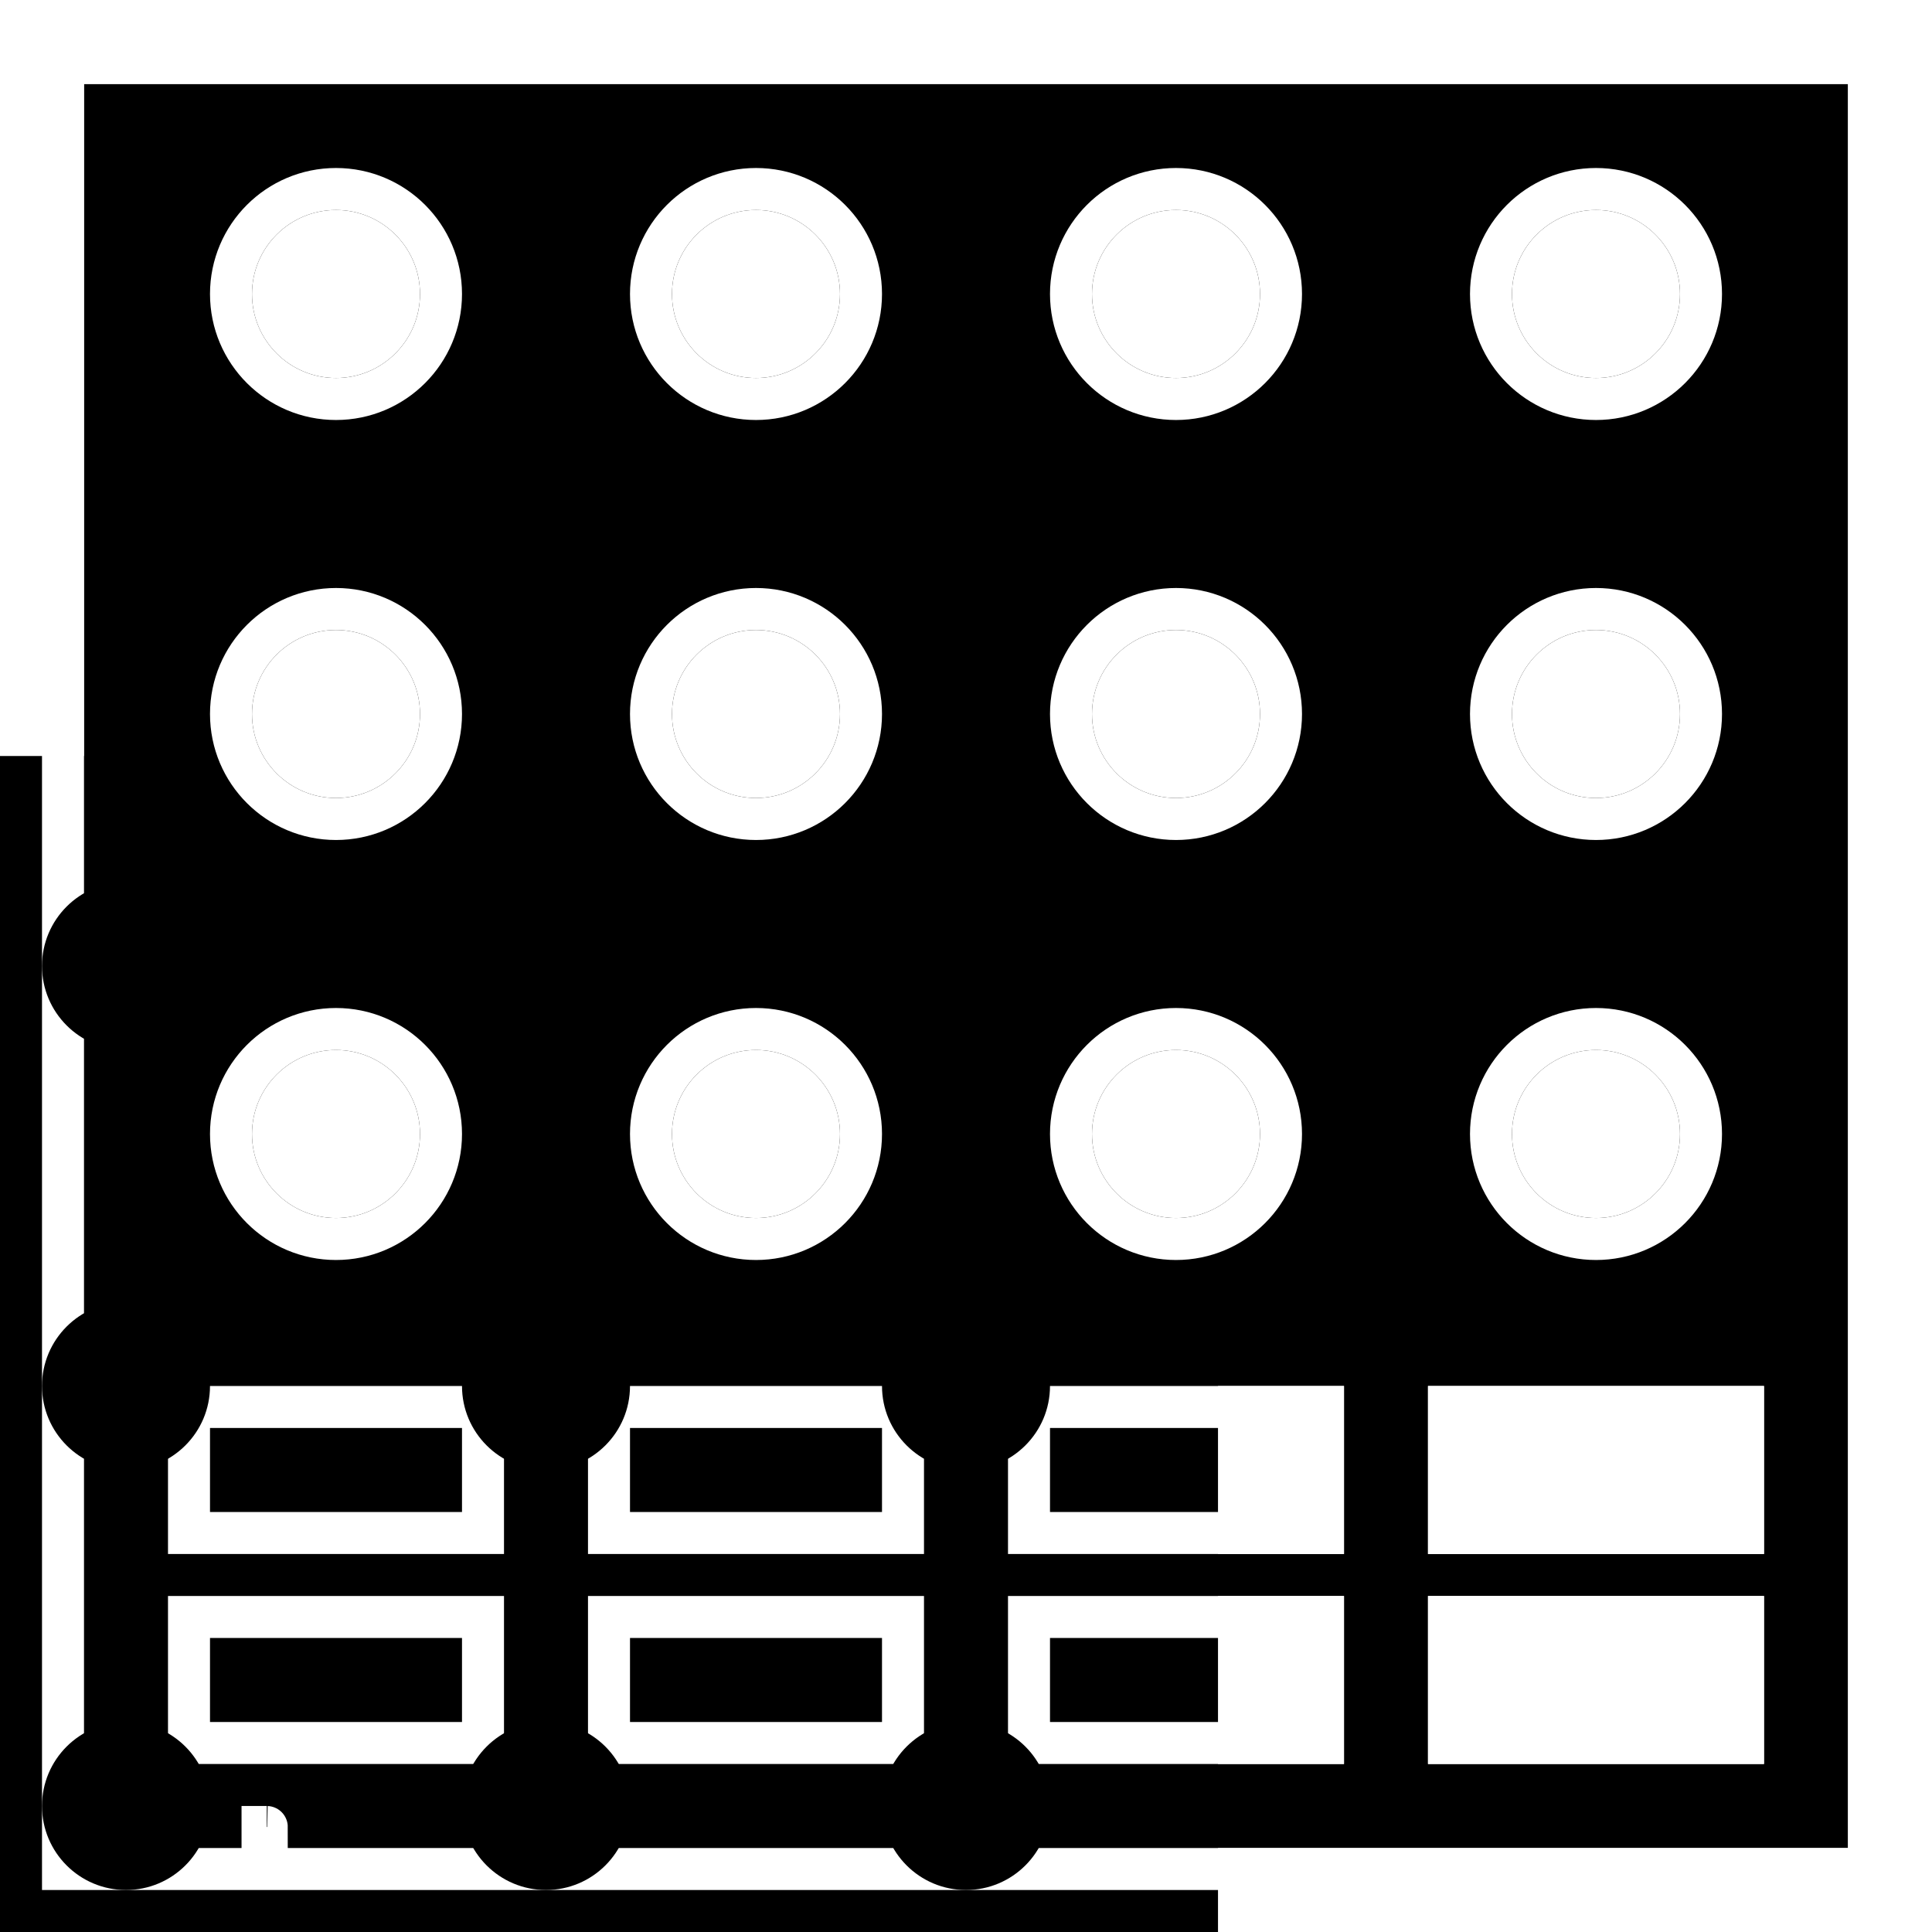 <svg xmlns="http://www.w3.org/2000/svg" xmlns:xlink="http://www.w3.org/1999/xlink" width="46" height="46" viewBox="0 0 46 46">
  <defs>
    <path id="icon-midi-mixer-knobs-a" d="M44,2 L44,14.6 L44,44 C37.782,44 41.649,44 38.75,44 L7.25,44 C4.336,44 9.521,44 2,44 L2,2 C7.154,2 21.154,2 44,2 Z M12,42 L12,38 L4,38 L4,42 L12,42 Z M12,37 L12,33 L4,33 L4,37 L12,37 Z M22,42 L22,38 L14,38 L14,42 L22,42 Z M22,37 L22,33 L14,33 L14,37 L22,37 Z M32,42 L32,38 L24,38 L24,42 L32,42 Z M32,37 L32,33 L24,33 L24,37 L32,37 Z M42,42 L42,38 L34,38 L34,42 L42,42 Z M42,37 L42,33 L34,33 L34,37 L42,37 Z"/>
    <filter id="icon-midi-mixer-knobs-b" width="185.7%" height="185.7%" x="-42.9%" y="-42.9%" filterUnits="objectBoundingBox">
      <feMorphology in="SourceAlpha" radius="3" result="shadowSpreadInner1"/>
      <feGaussianBlur in="shadowSpreadInner1" result="shadowBlurInner1" stdDeviation="7.5"/>
      <feOffset dx="-15" dy="16" in="shadowBlurInner1" result="shadowOffsetInner1"/>
      <feComposite in="shadowOffsetInner1" in2="SourceAlpha" k2="-1" k3="1" operator="arithmetic" result="shadowInnerInner1"/>
      <feColorMatrix in="shadowInnerInner1" values="0 0 0 0 0   0 0 0 0 0   0 0 0 0 0  0 0 0 1 0"/>
    </filter>
    <circle id="icon-midi-mixer-knobs-c" cx="8" cy="7" r="2"/>
    <filter id="icon-midi-mixer-knobs-d" width="1000%" height="1000%" x="-450%" y="-450%" filterUnits="objectBoundingBox">
      <feMorphology in="SourceAlpha" radius="3" result="shadowSpreadInner1"/>
      <feGaussianBlur in="shadowSpreadInner1" result="shadowBlurInner1" stdDeviation="7.5"/>
      <feOffset dx="-15" dy="16" in="shadowBlurInner1" result="shadowOffsetInner1"/>
      <feComposite in="shadowOffsetInner1" in2="SourceAlpha" k2="-1" k3="1" operator="arithmetic" result="shadowInnerInner1"/>
      <feColorMatrix in="shadowInnerInner1" values="0 0 0 0 0   0 0 0 0 0   0 0 0 0 0  0 0 0 1 0"/>
    </filter>
    <circle id="icon-midi-mixer-knobs-e" cx="8" cy="17" r="2"/>
    <filter id="icon-midi-mixer-knobs-f" width="1000%" height="1000%" x="-450%" y="-450%" filterUnits="objectBoundingBox">
      <feMorphology in="SourceAlpha" radius="3" result="shadowSpreadInner1"/>
      <feGaussianBlur in="shadowSpreadInner1" result="shadowBlurInner1" stdDeviation="7.5"/>
      <feOffset dx="-15" dy="16" in="shadowBlurInner1" result="shadowOffsetInner1"/>
      <feComposite in="shadowOffsetInner1" in2="SourceAlpha" k2="-1" k3="1" operator="arithmetic" result="shadowInnerInner1"/>
      <feColorMatrix in="shadowInnerInner1" values="0 0 0 0 0   0 0 0 0 0   0 0 0 0 0  0 0 0 1 0"/>
    </filter>
    <circle id="icon-midi-mixer-knobs-g" cx="8" cy="27" r="2"/>
    <filter id="icon-midi-mixer-knobs-h" width="1000%" height="1000%" x="-450%" y="-450%" filterUnits="objectBoundingBox">
      <feMorphology in="SourceAlpha" radius="3" result="shadowSpreadInner1"/>
      <feGaussianBlur in="shadowSpreadInner1" result="shadowBlurInner1" stdDeviation="7.5"/>
      <feOffset dx="-15" dy="16" in="shadowBlurInner1" result="shadowOffsetInner1"/>
      <feComposite in="shadowOffsetInner1" in2="SourceAlpha" k2="-1" k3="1" operator="arithmetic" result="shadowInnerInner1"/>
      <feColorMatrix in="shadowInnerInner1" values="0 0 0 0 0   0 0 0 0 0   0 0 0 0 0  0 0 0 1 0"/>
    </filter>
    <circle id="icon-midi-mixer-knobs-i" cx="18" cy="27" r="2"/>
    <filter id="icon-midi-mixer-knobs-j" width="1000%" height="1000%" x="-450%" y="-450%" filterUnits="objectBoundingBox">
      <feMorphology in="SourceAlpha" radius="3" result="shadowSpreadInner1"/>
      <feGaussianBlur in="shadowSpreadInner1" result="shadowBlurInner1" stdDeviation="7.5"/>
      <feOffset dx="-15" dy="16" in="shadowBlurInner1" result="shadowOffsetInner1"/>
      <feComposite in="shadowOffsetInner1" in2="SourceAlpha" k2="-1" k3="1" operator="arithmetic" result="shadowInnerInner1"/>
      <feColorMatrix in="shadowInnerInner1" values="0 0 0 0 0   0 0 0 0 0   0 0 0 0 0  0 0 0 1 0"/>
    </filter>
    <circle id="icon-midi-mixer-knobs-k" cx="28" cy="27" r="2"/>
    <filter id="icon-midi-mixer-knobs-l" width="1000%" height="1000%" x="-450%" y="-450%" filterUnits="objectBoundingBox">
      <feMorphology in="SourceAlpha" radius="3" result="shadowSpreadInner1"/>
      <feGaussianBlur in="shadowSpreadInner1" result="shadowBlurInner1" stdDeviation="7.5"/>
      <feOffset dx="-15" dy="16" in="shadowBlurInner1" result="shadowOffsetInner1"/>
      <feComposite in="shadowOffsetInner1" in2="SourceAlpha" k2="-1" k3="1" operator="arithmetic" result="shadowInnerInner1"/>
      <feColorMatrix in="shadowInnerInner1" values="0 0 0 0 0   0 0 0 0 0   0 0 0 0 0  0 0 0 1 0"/>
    </filter>
    <circle id="icon-midi-mixer-knobs-m" cx="38" cy="27" r="2"/>
    <filter id="icon-midi-mixer-knobs-n" width="1000%" height="1000%" x="-450%" y="-450%" filterUnits="objectBoundingBox">
      <feMorphology in="SourceAlpha" radius="3" result="shadowSpreadInner1"/>
      <feGaussianBlur in="shadowSpreadInner1" result="shadowBlurInner1" stdDeviation="7.5"/>
      <feOffset dx="-15" dy="16" in="shadowBlurInner1" result="shadowOffsetInner1"/>
      <feComposite in="shadowOffsetInner1" in2="SourceAlpha" k2="-1" k3="1" operator="arithmetic" result="shadowInnerInner1"/>
      <feColorMatrix in="shadowInnerInner1" values="0 0 0 0 0   0 0 0 0 0   0 0 0 0 0  0 0 0 1 0"/>
    </filter>
    <circle id="icon-midi-mixer-knobs-o" cx="38" cy="17" r="2"/>
    <filter id="icon-midi-mixer-knobs-p" width="1000%" height="1000%" x="-450%" y="-450%" filterUnits="objectBoundingBox">
      <feMorphology in="SourceAlpha" radius="3" result="shadowSpreadInner1"/>
      <feGaussianBlur in="shadowSpreadInner1" result="shadowBlurInner1" stdDeviation="7.5"/>
      <feOffset dx="-15" dy="16" in="shadowBlurInner1" result="shadowOffsetInner1"/>
      <feComposite in="shadowOffsetInner1" in2="SourceAlpha" k2="-1" k3="1" operator="arithmetic" result="shadowInnerInner1"/>
      <feColorMatrix in="shadowInnerInner1" values="0 0 0 0 0   0 0 0 0 0   0 0 0 0 0  0 0 0 1 0"/>
    </filter>
    <circle id="icon-midi-mixer-knobs-q" cx="28" cy="17" r="2"/>
    <filter id="icon-midi-mixer-knobs-r" width="1000%" height="1000%" x="-450%" y="-450%" filterUnits="objectBoundingBox">
      <feMorphology in="SourceAlpha" radius="3" result="shadowSpreadInner1"/>
      <feGaussianBlur in="shadowSpreadInner1" result="shadowBlurInner1" stdDeviation="7.5"/>
      <feOffset dx="-15" dy="16" in="shadowBlurInner1" result="shadowOffsetInner1"/>
      <feComposite in="shadowOffsetInner1" in2="SourceAlpha" k2="-1" k3="1" operator="arithmetic" result="shadowInnerInner1"/>
      <feColorMatrix in="shadowInnerInner1" values="0 0 0 0 0   0 0 0 0 0   0 0 0 0 0  0 0 0 1 0"/>
    </filter>
    <circle id="icon-midi-mixer-knobs-s" cx="18" cy="17" r="2"/>
    <filter id="icon-midi-mixer-knobs-t" width="1000%" height="1000%" x="-450%" y="-450%" filterUnits="objectBoundingBox">
      <feMorphology in="SourceAlpha" radius="3" result="shadowSpreadInner1"/>
      <feGaussianBlur in="shadowSpreadInner1" result="shadowBlurInner1" stdDeviation="7.5"/>
      <feOffset dx="-15" dy="16" in="shadowBlurInner1" result="shadowOffsetInner1"/>
      <feComposite in="shadowOffsetInner1" in2="SourceAlpha" k2="-1" k3="1" operator="arithmetic" result="shadowInnerInner1"/>
      <feColorMatrix in="shadowInnerInner1" values="0 0 0 0 0   0 0 0 0 0   0 0 0 0 0  0 0 0 1 0"/>
    </filter>
    <circle id="icon-midi-mixer-knobs-u" cx="18" cy="7" r="2"/>
    <filter id="icon-midi-mixer-knobs-v" width="1000%" height="1000%" x="-450%" y="-450%" filterUnits="objectBoundingBox">
      <feMorphology in="SourceAlpha" radius="3" result="shadowSpreadInner1"/>
      <feGaussianBlur in="shadowSpreadInner1" result="shadowBlurInner1" stdDeviation="7.5"/>
      <feOffset dx="-15" dy="16" in="shadowBlurInner1" result="shadowOffsetInner1"/>
      <feComposite in="shadowOffsetInner1" in2="SourceAlpha" k2="-1" k3="1" operator="arithmetic" result="shadowInnerInner1"/>
      <feColorMatrix in="shadowInnerInner1" values="0 0 0 0 0   0 0 0 0 0   0 0 0 0 0  0 0 0 1 0"/>
    </filter>
    <circle id="icon-midi-mixer-knobs-w" cx="28" cy="7" r="2"/>
    <filter id="icon-midi-mixer-knobs-x" width="1000%" height="1000%" x="-450%" y="-450%" filterUnits="objectBoundingBox">
      <feMorphology in="SourceAlpha" radius="3" result="shadowSpreadInner1"/>
      <feGaussianBlur in="shadowSpreadInner1" result="shadowBlurInner1" stdDeviation="7.5"/>
      <feOffset dx="-15" dy="16" in="shadowBlurInner1" result="shadowOffsetInner1"/>
      <feComposite in="shadowOffsetInner1" in2="SourceAlpha" k2="-1" k3="1" operator="arithmetic" result="shadowInnerInner1"/>
      <feColorMatrix in="shadowInnerInner1" values="0 0 0 0 0   0 0 0 0 0   0 0 0 0 0  0 0 0 1 0"/>
    </filter>
    <circle id="icon-midi-mixer-knobs-y" cx="38" cy="7" r="2"/>
    <filter id="icon-midi-mixer-knobs-z" width="1000%" height="1000%" x="-450%" y="-450%" filterUnits="objectBoundingBox">
      <feMorphology in="SourceAlpha" radius="3" result="shadowSpreadInner1"/>
      <feGaussianBlur in="shadowSpreadInner1" result="shadowBlurInner1" stdDeviation="7.5"/>
      <feOffset dx="-15" dy="16" in="shadowBlurInner1" result="shadowOffsetInner1"/>
      <feComposite in="shadowOffsetInner1" in2="SourceAlpha" k2="-1" k3="1" operator="arithmetic" result="shadowInnerInner1"/>
      <feColorMatrix in="shadowInnerInner1" values="0 0 0 0 0   0 0 0 0 0   0 0 0 0 0  0 0 0 1 0"/>
    </filter>
  </defs>
  <g fill="none" fill-rule="evenodd">
    <use fill="#000" xlink:href="#icon-midi-mixer-knobs-a"/>
    <use fill="#000" filter="url(#icon-midi-mixer-knobs-b)" xlink:href="#icon-midi-mixer-knobs-a"/>
    <path stroke="#FFF" d="M44.5,1.5 L44.5,44.5 L44,44.5 C40.224,44.5 40.224,44.5 40.061,44.5 C39.951,44.5 39.951,44.5 38.75,44.5 L7.25,44.5 C6.553,44.5 6.553,44.5 6.316,44.5 C6.28,44.5 6.28,44.5 6.262,44.5 C6.255,44.5 6.255,44.5 6.252,44.5 C6.251,44.5 6.251,44.5 6.251,44.5 L6.251,43.5 L6.251,43.5 C6.251,43.5 6.251,43.5 6.251,43.5 C6.267,43.5 6.267,43.5 6.302,43.5 C6.329,43.5 6.329,43.5 6.347,43.5 C6.35,43.5 6.35,43.5 6.352,43.5 C6.353,43.5 6.353,43.5 6.353,44.5 L6.353,44.5 C6.353,44.5 6.353,44.5 6.353,44.5 C6.349,44.5 6.349,44.5 6.337,44.5 C6.244,44.5 6.244,44.5 5.928,44.5 C4.853,44.5 4.853,44.5 2,44.5 L1.5,44.5 L1.5,1.5 L2,1.5 C14.154,1.5 14.154,1.5 44,1.5 L44.5,1.5 Z M11.5,41.5 L11.5,38.5 L4.5,38.5 L4.5,41.5 L11.5,41.5 Z M11.5,36.5 L11.5,33.5 L4.5,33.5 L4.5,36.5 L11.5,36.5 Z M21.5,41.5 L21.5,38.5 L14.5,38.5 L14.5,41.5 L21.5,41.5 Z M21.5,36.5 L21.5,33.5 L14.5,33.5 L14.5,36.5 L21.5,36.5 Z M31.5,41.5 L31.5,38.5 L24.5,38.5 L24.5,41.5 L31.5,41.5 Z M31.5,36.5 L31.5,33.5 L24.5,33.5 L24.5,36.5 L31.5,36.5 Z M41.5,41.5 L41.5,38.5 L34.5,38.5 L34.5,41.5 L41.5,41.5 Z M41.5,36.5 L41.5,33.5 L34.5,33.5 L34.5,36.5 L41.5,36.5 Z"/>
    <use fill="#FFF" xlink:href="#icon-midi-mixer-knobs-c"/>
    <use fill="#000" filter="url(#icon-midi-mixer-knobs-d)" xlink:href="#icon-midi-mixer-knobs-c"/>
    <circle cx="8" cy="7" r="2.5" stroke="#FFF"/>
    <use fill="#FFF" xlink:href="#icon-midi-mixer-knobs-e"/>
    <use fill="#000" filter="url(#icon-midi-mixer-knobs-f)" xlink:href="#icon-midi-mixer-knobs-e"/>
    <circle cx="8" cy="17" r="2.5" stroke="#FFF"/>
    <use fill="#FFF" xlink:href="#icon-midi-mixer-knobs-g"/>
    <use fill="#000" filter="url(#icon-midi-mixer-knobs-h)" xlink:href="#icon-midi-mixer-knobs-g"/>
    <circle cx="8" cy="27" r="2.5" stroke="#FFF"/>
    <use fill="#FFF" xlink:href="#icon-midi-mixer-knobs-i"/>
    <use fill="#000" filter="url(#icon-midi-mixer-knobs-j)" xlink:href="#icon-midi-mixer-knobs-i"/>
    <circle cx="18" cy="27" r="2.5" stroke="#FFF"/>
    <use fill="#FFF" xlink:href="#icon-midi-mixer-knobs-k"/>
    <use fill="#000" filter="url(#icon-midi-mixer-knobs-l)" xlink:href="#icon-midi-mixer-knobs-k"/>
    <circle cx="28" cy="27" r="2.5" stroke="#FFF"/>
    <use fill="#FFF" xlink:href="#icon-midi-mixer-knobs-m"/>
    <use fill="#000" filter="url(#icon-midi-mixer-knobs-n)" xlink:href="#icon-midi-mixer-knobs-m"/>
    <circle cx="38" cy="27" r="2.5" stroke="#FFF"/>
    <use fill="#FFF" xlink:href="#icon-midi-mixer-knobs-o"/>
    <use fill="#000" filter="url(#icon-midi-mixer-knobs-p)" xlink:href="#icon-midi-mixer-knobs-o"/>
    <circle cx="38" cy="17" r="2.5" stroke="#FFF"/>
    <use fill="#FFF" xlink:href="#icon-midi-mixer-knobs-q"/>
    <use fill="#000" filter="url(#icon-midi-mixer-knobs-r)" xlink:href="#icon-midi-mixer-knobs-q"/>
    <circle cx="28" cy="17" r="2.5" stroke="#FFF"/>
    <use fill="#FFF" xlink:href="#icon-midi-mixer-knobs-s"/>
    <use fill="#000" filter="url(#icon-midi-mixer-knobs-t)" xlink:href="#icon-midi-mixer-knobs-s"/>
    <circle cx="18" cy="17" r="2.5" stroke="#FFF"/>
    <use fill="#FFF" xlink:href="#icon-midi-mixer-knobs-u"/>
    <use fill="#000" filter="url(#icon-midi-mixer-knobs-v)" xlink:href="#icon-midi-mixer-knobs-u"/>
    <circle cx="18" cy="7" r="2.5" stroke="#FFF"/>
    <use fill="#FFF" xlink:href="#icon-midi-mixer-knobs-w"/>
    <use fill="#000" filter="url(#icon-midi-mixer-knobs-x)" xlink:href="#icon-midi-mixer-knobs-w"/>
    <circle cx="28" cy="7" r="2.5" stroke="#FFF"/>
    <use fill="#FFF" xlink:href="#icon-midi-mixer-knobs-y"/>
    <use fill="#000" filter="url(#icon-midi-mixer-knobs-z)" xlink:href="#icon-midi-mixer-knobs-y"/>
    <circle cx="38" cy="7" r="2.5" stroke="#FFF"/>
  </g>
</svg>
